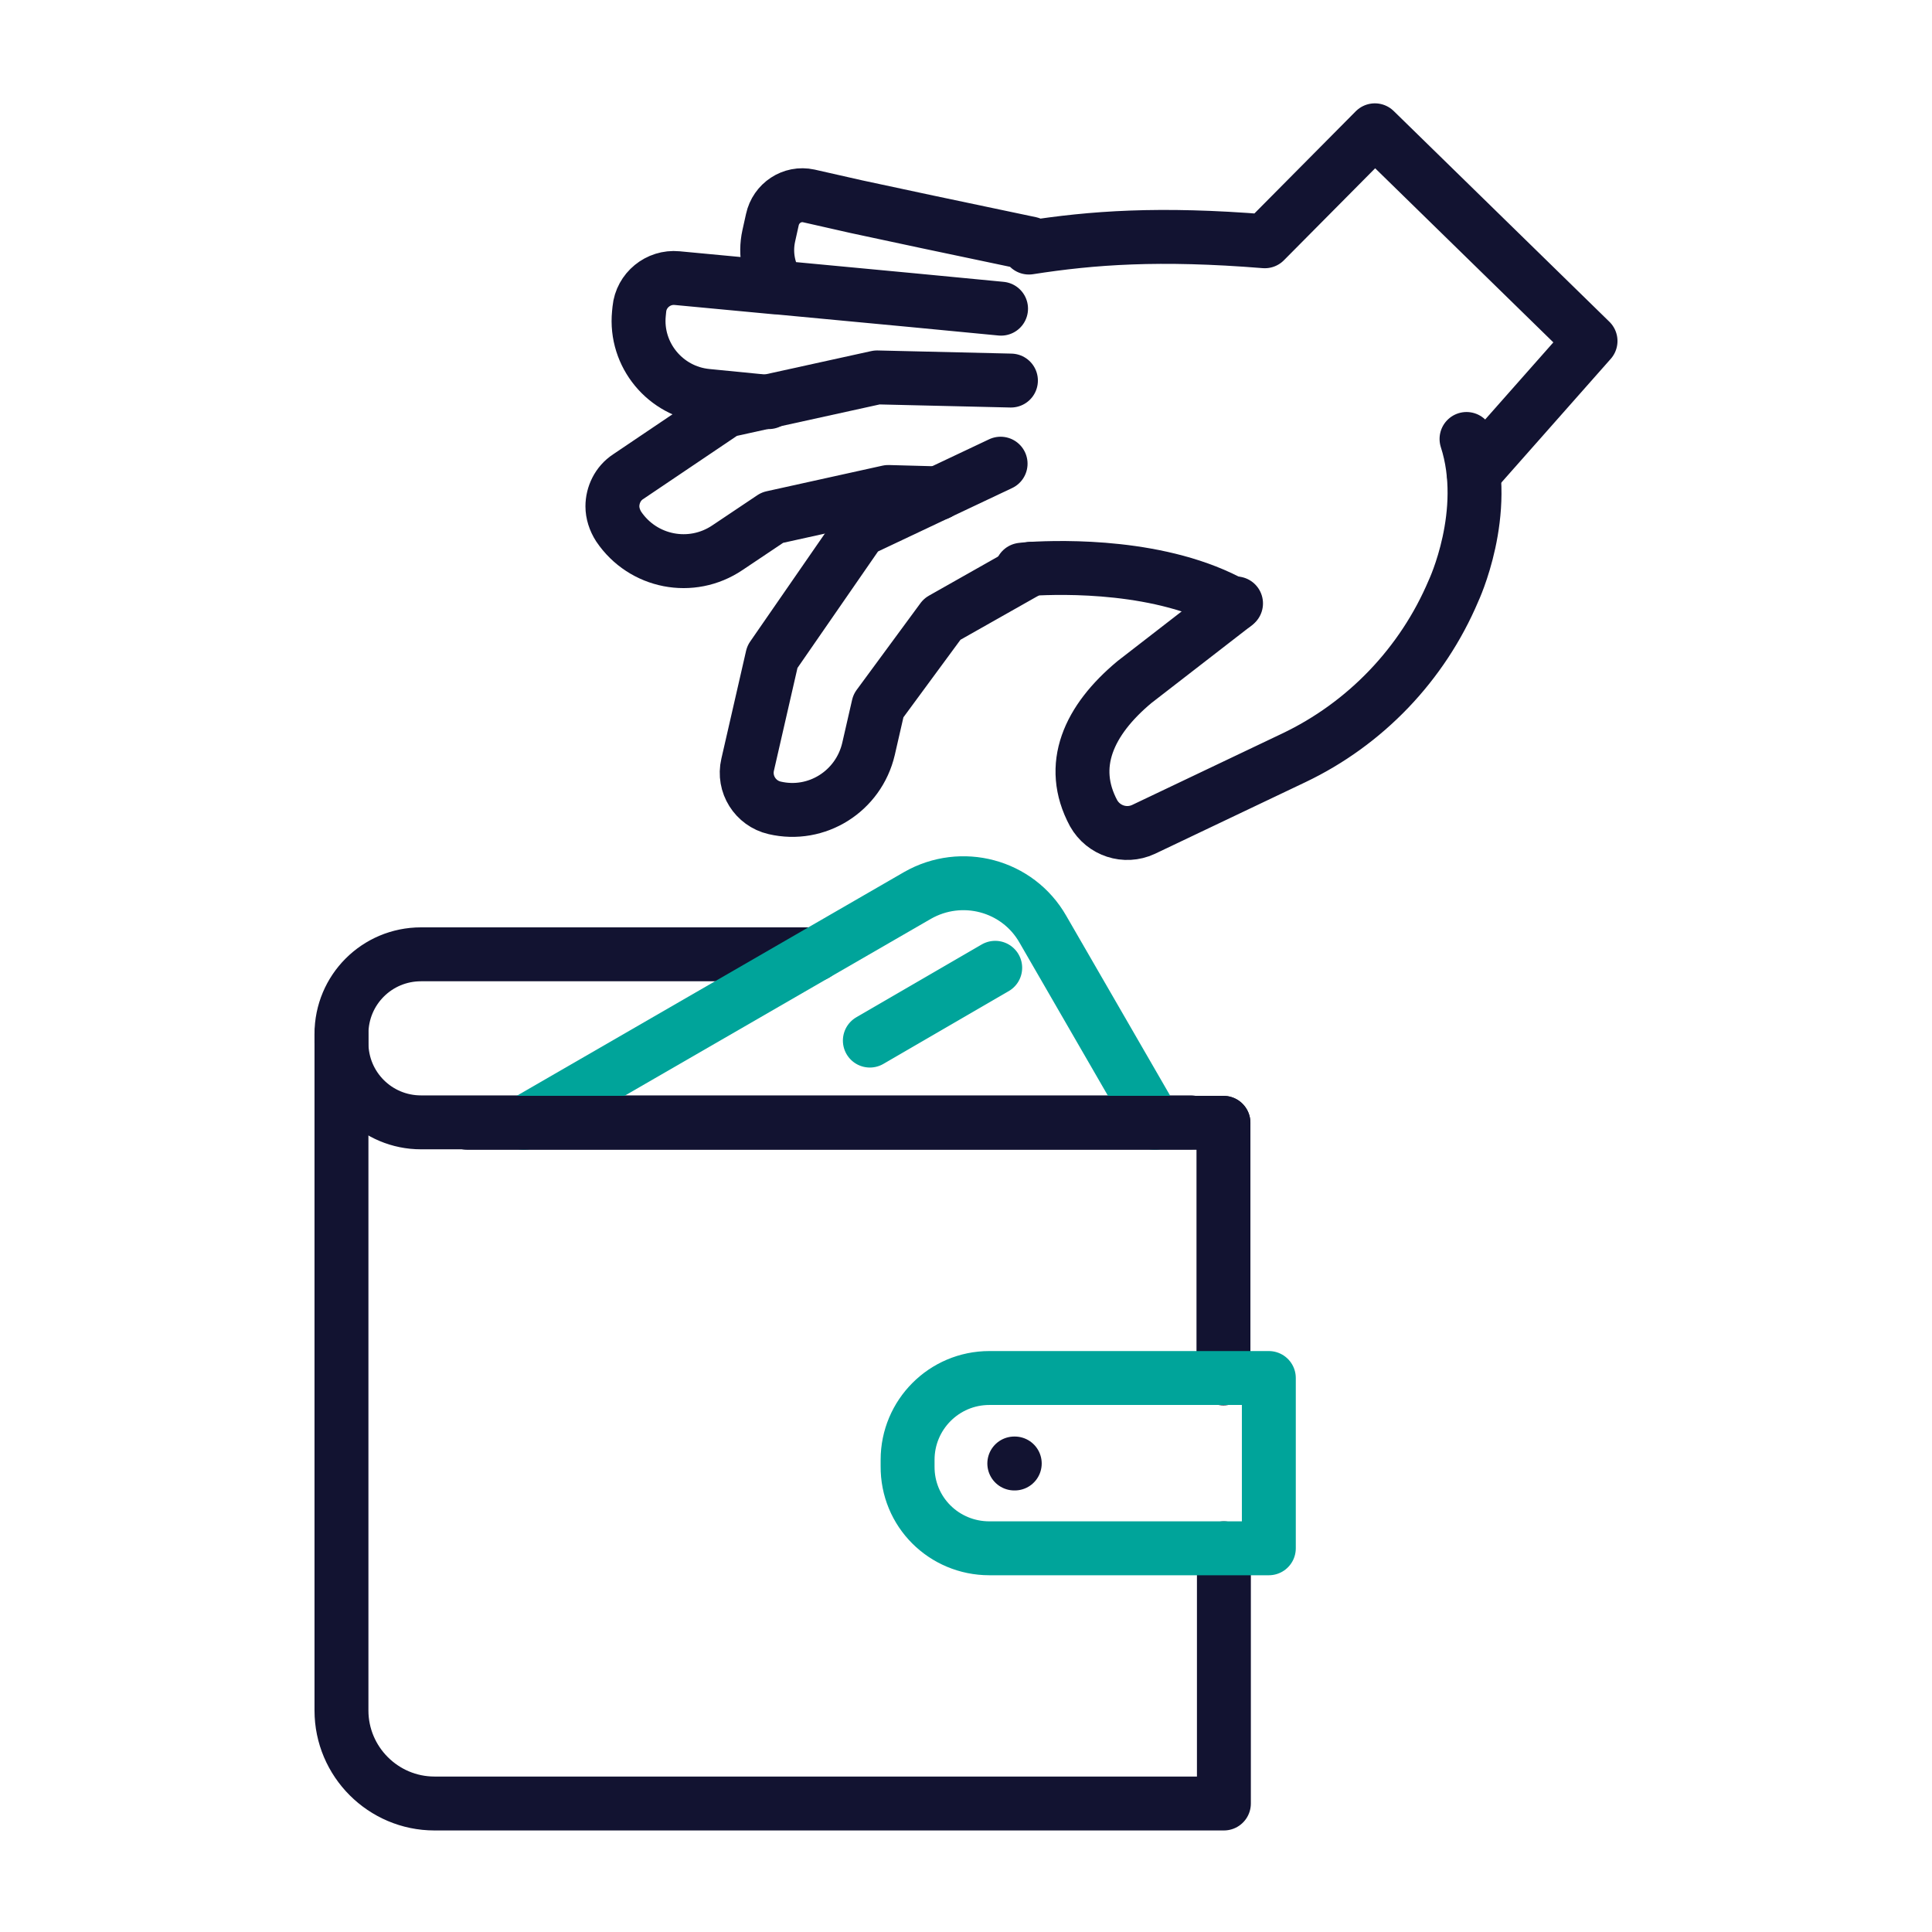 <svg xmlns="http://www.w3.org/2000/svg" width="430" height="430" fill="none" viewBox="0 0 430 430"><g stroke-linecap="round" stroke-linejoin="round" stroke-miterlimit="10" stroke-width="12"><path stroke="#121331" d="M181.5 212.4H93.7c-9.8 0-17.7 7.9-17.7 17.7v2c0 9.8 7.9 17.7 17.7 17.7H265"/><path stroke="#00a49a" d="m257 249.9-24.9-43.1c-5.6-9.8-18.1-13.1-27.9-7.5l-87.6 50.6"/><path stroke="#121331" d="M76 230.1v150.6c0 11.4 9.3 20.7 20.7 20.7h175.7v-56.8m-.099-94.7v56.9"/><path stroke="#00a49a" d="M220.201 344.6h62.2v-37.9h-62.2c-10.1 0-18.2 8.2-18.2 18.2v1.4c-.1 10.2 8.1 18.3 18.2 18.3"/><path stroke="#00a49a" stroke-dasharray="0.1 0.1" d="m193.6 231.6 27.9-16.2"/><path stroke="#121331" d="M229 55.1c14.1-2.2 29-3.3 52.5-1.4L306 29l48 46.9-25.2 28.5-.8.9m-53.3 29.3c-16-9-38.3-8.4-45.2-8-1.4.1-2.1.2-2.1.2m-54.1-62.9c-2.2-3.2-3.1-7.3-2.2-11.4l.8-3.6c.8-3.7 4.4-6.1 8.1-5.3l10.6 2.4 15.9 3.4 22.8 4.8m-6.499 14.5-19.8-1.9-29.7-2.8h-.3l-22.3-2.1c-4.2-.4-8 2.7-8.4 6.9l-.1 1c-.9 9.2 5.9 17.4 15.1 18.3l13.2 1.3.6.1"/><path stroke="#121331" d="m225.001 84.7-29.8-.7-24.1 5.3-9.5 2.1-21.8 14.7c-2.3 1.5-3.5 4.1-3.5 6.6 0 1.5.5 3.1 1.4 4.5 5.4 8 16.2 10.1 24.2 4.7l10-6.7 25.8-5.7 11.1.3"/><path stroke="#121331" d="m229.5 126.6-19.8 11.2-14.2 19.3-2.2 9.6c-2.2 9.4-11.5 15.3-20.9 13.1-4.3-1-7-5.3-6-9.6l5.5-24 19.5-28.2 31.3-14.8m103.7-5.5c5.3 16.4-2.9 33.8-2.9 33.8-6.9 16.3-19.6 29.6-35.6 37.2l-33.4 15.9c-4.1 1.9-8.9.3-11.1-3.6-5.7-10.6-1.1-20.7 9.1-29.2l22.6-17.5m-2.8 115.6H104m121.75 75.825h.1"/></g></svg>